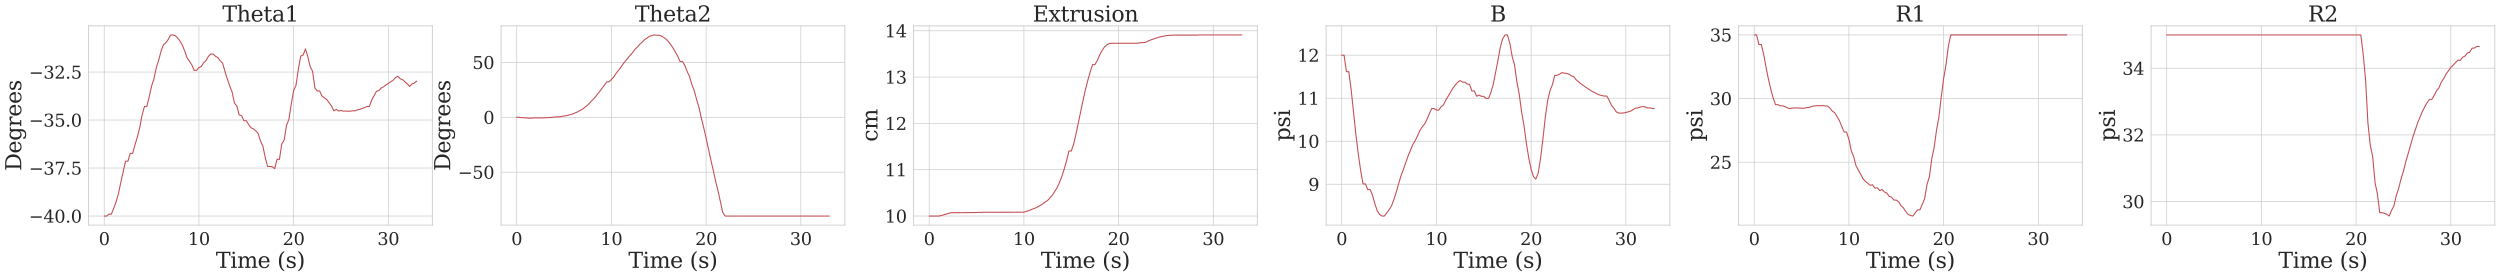 <?xml version="1.0" encoding="utf-8" standalone="no"?>
<!DOCTYPE svg PUBLIC "-//W3C//DTD SVG 1.1//EN"
  "http://www.w3.org/Graphics/SVG/1.1/DTD/svg11.dtd">
<svg xmlns:xlink="http://www.w3.org/1999/xlink" width="3478.483pt" height="386.157pt" viewBox="0 0 3478.483 386.157" xmlns="http://www.w3.org/2000/svg" version="1.1">
 <defs>
  <style type="text/css">*{stroke-linejoin: round; stroke-linecap: butt}</style>
 </defs>
 <g id="figure_1">
  <g id="patch_1">
   <path d="M 0 386.157 
L 3478.483 386.157 
L 3478.483 0 
L 0 0 
z
" style="fill: #ffffff"/>
  </g>
  <g id="axes_1">
   <g id="patch_2">
    <path d="M 123.283 313.195 
L 601.569 313.195 
L 601.569 35.995 
L 123.283 35.995 
z
" style="fill: #ffffff"/>
   </g>
   <g id="matplotlib.axis_1">
    <g id="xtick_1">
     <g id="line2d_1">
      <path d="M 145.023 313.195 
L 145.023 35.995 
" clip-path="url(#p414affce2e)" style="fill: none; stroke: #cccccc; stroke-linecap: round"/>
     </g>
     <g id="text_1">
      <!-- 0 -->
      <g style="fill: #262626" transform="translate(137.388 340.932) scale(0.24 -0.24)">
       <defs>
        <path id="DejaVuSerif-30" d="M 2034 219 
Q 2513 219 2750 744 
Q 2988 1269 2988 2328 
Q 2988 3391 2750 3916 
Q 2513 4441 2034 4441 
Q 1556 4441 1318 3916 
Q 1081 3391 1081 2328 
Q 1081 1269 1318 744 
Q 1556 219 2034 219 
z
M 2034 -91 
Q 1275 -91 848 546 
Q 422 1184 422 2328 
Q 422 3475 848 4112 
Q 1275 4750 2034 4750 
Q 2797 4750 3222 4112 
Q 3647 3475 3647 2328 
Q 3647 1184 3222 546 
Q 2797 -91 2034 -91 
z
" transform="scale(0.016)"/>
       </defs>
       <use xlink:href="#DejaVuSerif-30"/>
      </g>
     </g>
    </g>
    <g id="xtick_2">
     <g id="line2d_2">
      <path d="M 276.783 313.195 
L 276.783 35.995 
" clip-path="url(#p414affce2e)" style="fill: none; stroke: #cccccc; stroke-linecap: round"/>
     </g>
     <g id="text_2">
      <!-- 10 -->
      <g style="fill: #262626" transform="translate(261.513 340.932) scale(0.24 -0.24)">
       <defs>
        <path id="DejaVuSerif-31" d="M 909 0 
L 909 331 
L 1722 331 
L 1722 4213 
L 781 3603 
L 781 4013 
L 1919 4750 
L 2350 4750 
L 2350 331 
L 3163 331 
L 3163 0 
L 909 0 
z
" transform="scale(0.016)"/>
       </defs>
       <use xlink:href="#DejaVuSerif-31"/>
       <use xlink:href="#DejaVuSerif-30" x="63.623"/>
      </g>
     </g>
    </g>
    <g id="xtick_3">
     <g id="line2d_3">
      <path d="M 408.542 313.195 
L 408.542 35.995 
" clip-path="url(#p414affce2e)" style="fill: none; stroke: #cccccc; stroke-linecap: round"/>
     </g>
     <g id="text_3">
      <!-- 20 -->
      <g style="fill: #262626" transform="translate(393.272 340.932) scale(0.24 -0.24)">
       <defs>
        <path id="DejaVuSerif-32" d="M 819 3553 
L 469 3553 
L 469 4384 
Q 803 4563 1142 4656 
Q 1481 4750 1806 4750 
Q 2534 4750 2956 4397 
Q 3378 4044 3378 3438 
Q 3378 2753 2422 1800 
Q 2347 1728 2309 1691 
L 1131 513 
L 3078 513 
L 3078 1088 
L 3444 1088 
L 3444 0 
L 434 0 
L 434 341 
L 1850 1753 
Q 2319 2222 2519 2614 
Q 2719 3006 2719 3438 
Q 2719 3909 2473 4175 
Q 2228 4441 1797 4441 
Q 1350 4441 1106 4219 
Q 863 3997 819 3553 
z
" transform="scale(0.016)"/>
       </defs>
       <use xlink:href="#DejaVuSerif-32"/>
       <use xlink:href="#DejaVuSerif-30" x="63.623"/>
      </g>
     </g>
    </g>
    <g id="xtick_4">
     <g id="line2d_4">
      <path d="M 540.301 313.195 
L 540.301 35.995 
" clip-path="url(#p414affce2e)" style="fill: none; stroke: #cccccc; stroke-linecap: round"/>
     </g>
     <g id="text_4">
      <!-- 30 -->
      <g style="fill: #262626" transform="translate(525.031 340.932) scale(0.24 -0.24)">
       <defs>
        <path id="DejaVuSerif-33" d="M 622 4469 
Q 988 4606 1323 4678 
Q 1659 4750 1953 4750 
Q 2638 4750 3022 4454 
Q 3406 4159 3406 3634 
Q 3406 3213 3140 2930 
Q 2875 2647 2388 2547 
Q 2963 2466 3280 2130 
Q 3597 1794 3597 1259 
Q 3597 606 3158 257 
Q 2719 -91 1894 -91 
Q 1528 -91 1179 -12 
Q 831 66 488 225 
L 488 1131 
L 838 1131 
Q 869 681 1141 450 
Q 1413 219 1906 219 
Q 2384 219 2661 495 
Q 2938 772 2938 1253 
Q 2938 1803 2653 2086 
Q 2369 2369 1819 2369 
L 1522 2369 
L 1522 2688 
L 1678 2688 
Q 2225 2688 2498 2914 
Q 2772 3141 2772 3597 
Q 2772 4006 2547 4223 
Q 2322 4441 1900 4441 
Q 1478 4441 1245 4241 
Q 1013 4041 972 3647 
L 622 3647 
L 622 4469 
z
" transform="scale(0.016)"/>
       </defs>
       <use xlink:href="#DejaVuSerif-33"/>
       <use xlink:href="#DejaVuSerif-30" x="63.623"/>
      </g>
     </g>
    </g>
    <g id="text_5">
     <!-- Time (s) -->
     <g style="fill: #262626" transform="translate(300.352 372.718) scale(0.3 -0.3)">
      <defs>
       <path id="DejaVuSerif-54" d="M 1222 0 
L 1222 331 
L 1819 331 
L 1819 4294 
L 447 4294 
L 447 3566 
L 63 3566 
L 63 4666 
L 4206 4666 
L 4206 3566 
L 3822 3566 
L 3822 4294 
L 2450 4294 
L 2450 331 
L 3047 331 
L 3047 0 
L 1222 0 
z
" transform="scale(0.016)"/>
       <path id="DejaVuSerif-69" d="M 622 4353 
Q 622 4497 726 4603 
Q 831 4709 978 4709 
Q 1122 4709 1226 4603 
Q 1331 4497 1331 4353 
Q 1331 4206 1228 4103 
Q 1125 4000 978 4000 
Q 831 4000 726 4103 
Q 622 4206 622 4353 
z
M 1356 331 
L 1900 331 
L 1900 0 
L 231 0 
L 231 331 
L 781 331 
L 781 2988 
L 231 2988 
L 231 3322 
L 1356 3322 
L 1356 331 
z
" transform="scale(0.016)"/>
       <path id="DejaVuSerif-6d" d="M 3316 2675 
Q 3481 3041 3739 3227 
Q 3997 3413 4341 3413 
Q 4863 3413 5119 3089 
Q 5375 2766 5375 2113 
L 5375 331 
L 5894 331 
L 5894 0 
L 4300 0 
L 4300 331 
L 4800 331 
L 4800 2047 
Q 4800 2556 4650 2772 
Q 4500 2988 4153 2988 
Q 3769 2988 3567 2697 
Q 3366 2406 3366 1850 
L 3366 331 
L 3866 331 
L 3866 0 
L 2291 0 
L 2291 331 
L 2791 331 
L 2791 2069 
Q 2791 2566 2641 2777 
Q 2491 2988 2144 2988 
Q 1759 2988 1557 2697 
Q 1356 2406 1356 1850 
L 1356 331 
L 1856 331 
L 1856 0 
L 263 0 
L 263 331 
L 781 331 
L 781 2994 
L 231 2994 
L 231 3322 
L 1356 3322 
L 1356 2731 
Q 1516 3063 1762 3238 
Q 2009 3413 2322 3413 
Q 2709 3413 2968 3220 
Q 3228 3028 3316 2675 
z
" transform="scale(0.016)"/>
       <path id="DejaVuSerif-65" d="M 3469 1600 
L 991 1600 
L 991 1575 
Q 991 903 1244 561 
Q 1497 219 1991 219 
Q 2369 219 2611 417 
Q 2853 616 2950 1006 
L 3413 1006 
Q 3275 459 2904 184 
Q 2534 -91 1931 -91 
Q 1203 -91 761 389 
Q 319 869 319 1663 
Q 319 2450 753 2931 
Q 1188 3413 1894 3413 
Q 2647 3413 3050 2948 
Q 3453 2484 3469 1600 
z
M 2791 1931 
Q 2772 2513 2545 2808 
Q 2319 3103 1894 3103 
Q 1497 3103 1269 2806 
Q 1041 2509 991 1931 
L 2791 1931 
z
" transform="scale(0.016)"/>
       <path id="DejaVuSerif-20" transform="scale(0.016)"/>
       <path id="DejaVuSerif-28" d="M 2041 -997 
Q 1281 -656 893 83 
Q 506 822 506 1931 
Q 506 3044 893 3783 
Q 1281 4522 2041 4863 
L 2041 4556 
Q 1559 4225 1350 3623 
Q 1141 3022 1141 1931 
Q 1141 844 1350 242 
Q 1559 -359 2041 -691 
L 2041 -997 
z
" transform="scale(0.016)"/>
       <path id="DejaVuSerif-73" d="M 359 184 
L 359 959 
L 691 959 
Q 703 588 923 403 
Q 1144 219 1575 219 
Q 1963 219 2166 364 
Q 2369 509 2369 788 
Q 2369 1006 2220 1140 
Q 2072 1275 1594 1428 
L 1178 1569 
Q 750 1706 558 1912 
Q 366 2119 366 2438 
Q 366 2894 700 3153 
Q 1034 3413 1625 3413 
Q 1888 3413 2178 3344 
Q 2469 3275 2778 3144 
L 2778 2419 
L 2447 2419 
Q 2434 2741 2221 2922 
Q 2009 3103 1644 3103 
Q 1281 3103 1095 2975 
Q 909 2847 909 2591 
Q 909 2381 1050 2254 
Q 1191 2128 1613 1997 
L 2069 1856 
Q 2541 1709 2748 1489 
Q 2956 1269 2956 922 
Q 2956 450 2595 179 
Q 2234 -91 1600 -91 
Q 1278 -91 972 -22 
Q 666 47 359 184 
z
" transform="scale(0.016)"/>
       <path id="DejaVuSerif-29" d="M 453 -997 
L 453 -691 
Q 934 -359 1145 242 
Q 1356 844 1356 1931 
Q 1356 3022 1145 3623 
Q 934 4225 453 4556 
L 453 4863 
Q 1216 4522 1603 3783 
Q 1991 3044 1991 1931 
Q 1991 822 1603 83 
Q 1216 -656 453 -997 
z
" transform="scale(0.016)"/>
      </defs>
      <use xlink:href="#DejaVuSerif-54"/>
      <use xlink:href="#DejaVuSerif-69" x="66.699"/>
      <use xlink:href="#DejaVuSerif-6d" x="98.682"/>
      <use xlink:href="#DejaVuSerif-65" x="193.506"/>
      <use xlink:href="#DejaVuSerif-20" x="252.686"/>
      <use xlink:href="#DejaVuSerif-28" x="284.473"/>
      <use xlink:href="#DejaVuSerif-73" x="323.486"/>
      <use xlink:href="#DejaVuSerif-29" x="374.805"/>
     </g>
    </g>
   </g>
   <g id="matplotlib.axis_2">
    <g id="ytick_1">
     <g id="line2d_5">
      <path d="M 123.283 300.595 
L 601.569 300.595 
" clip-path="url(#p414affce2e)" style="fill: none; stroke: #cccccc; stroke-linecap: round"/>
     </g>
     <g id="text_6">
      <!-- −40.0 -->
      <g style="fill: #262626" transform="translate(40.234 309.713) scale(0.24 -0.24)">
       <defs>
        <path id="DejaVuSerif-2212" d="M 678 2259 
L 4684 2259 
L 4684 1753 
L 678 1753 
L 678 2259 
z
" transform="scale(0.016)"/>
        <path id="DejaVuSerif-34" d="M 2234 1581 
L 2234 4063 
L 641 1581 
L 2234 1581 
z
M 3609 0 
L 1484 0 
L 1484 331 
L 2234 331 
L 2234 1247 
L 197 1247 
L 197 1588 
L 2241 4750 
L 2859 4750 
L 2859 1581 
L 3750 1581 
L 3750 1247 
L 2859 1247 
L 2859 331 
L 3609 331 
L 3609 0 
z
" transform="scale(0.016)"/>
        <path id="DejaVuSerif-2e" d="M 603 325 
Q 603 500 722 622 
Q 841 744 1019 744 
Q 1191 744 1312 622 
Q 1434 500 1434 325 
Q 1434 153 1312 31 
Q 1191 -91 1019 -91 
Q 841 -91 722 29 
Q 603 150 603 325 
z
" transform="scale(0.016)"/>
       </defs>
       <use xlink:href="#DejaVuSerif-2212"/>
       <use xlink:href="#DejaVuSerif-34" x="83.789"/>
       <use xlink:href="#DejaVuSerif-30" x="147.412"/>
       <use xlink:href="#DejaVuSerif-2e" x="211.035"/>
       <use xlink:href="#DejaVuSerif-30" x="242.822"/>
      </g>
     </g>
    </g>
    <g id="ytick_2">
     <g id="line2d_6">
      <path d="M 123.283 233.821 
L 601.569 233.821 
" clip-path="url(#p414affce2e)" style="fill: none; stroke: #cccccc; stroke-linecap: round"/>
     </g>
     <g id="text_7">
      <!-- −37.5 -->
      <g style="fill: #262626" transform="translate(40.234 242.939) scale(0.24 -0.24)">
       <defs>
        <path id="DejaVuSerif-37" d="M 3609 4347 
L 1784 0 
L 1319 0 
L 3059 4153 
L 903 4153 
L 903 3578 
L 538 3578 
L 538 4666 
L 3609 4666 
L 3609 4347 
z
" transform="scale(0.016)"/>
        <path id="DejaVuSerif-35" d="M 3219 4666 
L 3219 4153 
L 1081 4153 
L 1081 2816 
Q 1244 2928 1461 2984 
Q 1678 3041 1947 3041 
Q 2703 3041 3140 2622 
Q 3578 2203 3578 1478 
Q 3578 738 3136 323 
Q 2694 -91 1894 -91 
Q 1572 -91 1234 -12 
Q 897 66 544 225 
L 544 1131 
L 897 1131 
Q 925 688 1179 453 
Q 1434 219 1894 219 
Q 2388 219 2653 544 
Q 2919 869 2919 1478 
Q 2919 2084 2655 2407 
Q 2391 2731 1894 2731 
Q 1613 2731 1398 2631 
Q 1184 2531 1019 2322 
L 750 2322 
L 750 4666 
L 3219 4666 
z
" transform="scale(0.016)"/>
       </defs>
       <use xlink:href="#DejaVuSerif-2212"/>
       <use xlink:href="#DejaVuSerif-33" x="83.789"/>
       <use xlink:href="#DejaVuSerif-37" x="147.412"/>
       <use xlink:href="#DejaVuSerif-2e" x="211.035"/>
       <use xlink:href="#DejaVuSerif-35" x="242.822"/>
      </g>
     </g>
    </g>
    <g id="ytick_3">
     <g id="line2d_7">
      <path d="M 123.283 167.047 
L 601.569 167.047 
" clip-path="url(#p414affce2e)" style="fill: none; stroke: #cccccc; stroke-linecap: round"/>
     </g>
     <g id="text_8">
      <!-- −35.0 -->
      <g style="fill: #262626" transform="translate(40.234 176.165) scale(0.24 -0.24)">
       <use xlink:href="#DejaVuSerif-2212"/>
       <use xlink:href="#DejaVuSerif-33" x="83.789"/>
       <use xlink:href="#DejaVuSerif-35" x="147.412"/>
       <use xlink:href="#DejaVuSerif-2e" x="211.035"/>
       <use xlink:href="#DejaVuSerif-30" x="242.822"/>
      </g>
     </g>
    </g>
    <g id="ytick_4">
     <g id="line2d_8">
      <path d="M 123.283 100.273 
L 601.569 100.273 
" clip-path="url(#p414affce2e)" style="fill: none; stroke: #cccccc; stroke-linecap: round"/>
     </g>
     <g id="text_9">
      <!-- −32.5 -->
      <g style="fill: #262626" transform="translate(40.234 109.391) scale(0.24 -0.24)">
       <use xlink:href="#DejaVuSerif-2212"/>
       <use xlink:href="#DejaVuSerif-33" x="83.789"/>
       <use xlink:href="#DejaVuSerif-32" x="147.412"/>
       <use xlink:href="#DejaVuSerif-2e" x="211.035"/>
       <use xlink:href="#DejaVuSerif-35" x="242.822"/>
      </g>
     </g>
    </g>
    <g id="text_10">
     <!-- Degrees -->
     <g style="fill: #262626" transform="translate(29.569 237.724) rotate(-90) scale(0.3 -0.3)">
      <defs>
       <path id="DejaVuSerif-44" d="M 1581 331 
L 2163 331 
Q 3072 331 3558 850 
Q 4044 1369 4044 2338 
Q 4044 3306 3559 3818 
Q 3075 4331 2163 4331 
L 1581 4331 
L 1581 331 
z
M 353 0 
L 353 331 
L 947 331 
L 947 4331 
L 353 4331 
L 353 4666 
L 2209 4666 
Q 3416 4666 4089 4050 
Q 4763 3434 4763 2338 
Q 4763 1238 4088 619 
Q 3413 0 2209 0 
L 353 0 
z
" transform="scale(0.016)"/>
       <path id="DejaVuSerif-67" d="M 3359 2988 
L 3359 72 
Q 3359 -644 2965 -1033 
Q 2572 -1422 1844 -1422 
Q 1516 -1422 1216 -1362 
Q 916 -1303 641 -1184 
L 641 -488 
L 941 -488 
Q 997 -813 1206 -963 
Q 1416 -1113 1806 -1113 
Q 2313 -1113 2548 -827 
Q 2784 -541 2784 72 
L 2784 519 
Q 2616 206 2355 57 
Q 2094 -91 1709 -91 
Q 1097 -91 708 395 
Q 319 881 319 1663 
Q 319 2444 706 2928 
Q 1094 3413 1709 3413 
Q 2094 3413 2355 3264 
Q 2616 3116 2784 2803 
L 2784 3322 
L 3909 3322 
L 3909 2988 
L 3359 2988 
z
M 2784 1825 
Q 2784 2422 2554 2737 
Q 2325 3053 1888 3053 
Q 1444 3053 1217 2703 
Q 991 2353 991 1663 
Q 991 975 1217 622 
Q 1444 269 1888 269 
Q 2325 269 2554 583 
Q 2784 897 2784 1497 
L 2784 1825 
z
" transform="scale(0.016)"/>
       <path id="DejaVuSerif-72" d="M 3059 3328 
L 3059 2497 
L 2728 2497 
Q 2713 2744 2591 2866 
Q 2469 2988 2234 2988 
Q 1809 2988 1582 2694 
Q 1356 2400 1356 1850 
L 1356 331 
L 2022 331 
L 2022 0 
L 263 0 
L 263 331 
L 781 331 
L 781 2994 
L 231 2994 
L 231 3322 
L 1356 3322 
L 1356 2731 
Q 1525 3078 1790 3245 
Q 2056 3413 2438 3413 
Q 2578 3413 2733 3391 
Q 2888 3369 3059 3328 
z
" transform="scale(0.016)"/>
      </defs>
      <use xlink:href="#DejaVuSerif-44"/>
      <use xlink:href="#DejaVuSerif-65" x="80.176"/>
      <use xlink:href="#DejaVuSerif-67" x="139.355"/>
      <use xlink:href="#DejaVuSerif-72" x="203.369"/>
      <use xlink:href="#DejaVuSerif-65" x="251.172"/>
      <use xlink:href="#DejaVuSerif-65" x="310.352"/>
      <use xlink:href="#DejaVuSerif-73" x="369.531"/>
     </g>
    </g>
   </g>
   <g id="line2d_9">
    <path d="M 145.023 300.595 
L 148.317 300.595 
L 151.611 297.991 
L 154.905 297.991 
L 158.199 289.8 
L 161.493 280.866 
L 164.787 269.604 
L 168.081 253.75 
L 174.669 224.297 
L 177.963 224.297 
L 181.257 213.471 
L 184.551 213.471 
L 187.845 201.413 
L 191.139 190.537 
L 194.433 177.435 
L 197.727 159.893 
L 201.021 148.128 
L 204.315 148.128 
L 207.609 134.548 
L 210.903 119.781 
L 214.197 109.675 
L 217.491 93.989 
L 220.785 83.696 
L 224.079 71.149 
L 227.373 62.42 
L 230.667 59.637 
L 233.961 55.09 
L 237.255 48.83 
L 240.549 48.595 
L 243.843 49.589 
L 247.137 52.979 
L 250.431 57.111 
L 253.725 62.847 
L 257.019 71.097 
L 260.313 80.472 
L 266.901 90.24 
L 270.195 97.889 
L 273.489 97.889 
L 276.783 93.953 
L 280.077 92.552 
L 283.37 87.276 
L 286.664 84.344 
L 289.958 78.518 
L 293.252 74.928 
L 296.546 75.351 
L 299.84 78.315 
L 303.134 80.037 
L 306.428 84.643 
L 309.722 87.89 
L 313.016 99.485 
L 316.31 109.921 
L 319.604 119.465 
L 322.898 127.8 
L 326.192 143.454 
L 329.486 147.295 
L 332.78 159.891 
L 336.074 160.826 
L 339.368 168.001 
L 342.662 168.001 
L 345.956 173.27 
L 349.25 177.818 
L 352.544 179.267 
L 355.838 182.02 
L 359.132 185.432 
L 362.426 196.24 
L 365.72 203.103 
L 369.014 218.969 
L 372.308 231.594 
L 375.602 231.594 
L 378.896 232.001 
L 382.19 234.721 
L 385.484 221.576 
L 388.778 221.74 
L 392.072 200.211 
L 395.366 194.851 
L 398.66 174.53 
L 401.954 166.075 
L 405.248 144.947 
L 408.542 126.107 
L 411.836 118.858 
L 415.13 96.265 
L 418.424 78.009 
L 421.718 76.759 
L 425.012 68.066 
L 428.306 78.982 
L 431.6 92.817 
L 434.894 99.02 
L 438.187 122.522 
L 441.481 126.634 
L 444.775 126.634 
L 448.069 133.735 
L 454.657 138.523 
L 461.245 147.494 
L 464.539 154.219 
L 467.833 152.196 
L 471.127 154.419 
L 474.421 153.72 
L 477.715 154.695 
L 481.009 154.46 
L 484.303 154.756 
L 487.597 154.743 
L 490.891 154.078 
L 494.185 154.182 
L 497.479 152.755 
L 500.773 152.13 
L 504.067 150.838 
L 507.361 149.704 
L 510.655 148.18 
L 513.949 148.18 
L 517.243 139.084 
L 523.831 126.961 
L 527.125 126.055 
L 530.419 122.459 
L 533.713 120.785 
L 537.007 118.126 
L 540.301 116.245 
L 543.595 113.766 
L 546.889 111.745 
L 550.183 108.072 
L 553.477 106.028 
L 556.771 109.613 
L 560.065 110.778 
L 563.359 113.864 
L 566.653 116.621 
L 569.947 120.318 
L 573.241 116.794 
L 576.535 115.522 
L 579.829 112.922 
L 579.829 112.922 
" clip-path="url(#p414affce2e)" style="fill: none; stroke: #c44e52; stroke-width: 1.5; stroke-linecap: round"/>
   </g>
   <g id="patch_3">
    <path d="M 123.283 313.195 
L 123.283 35.995 
" style="fill: none; stroke: #cccccc; stroke-width: 1.25; stroke-linejoin: miter; stroke-linecap: square"/>
   </g>
   <g id="patch_4">
    <path d="M 601.569 313.195 
L 601.569 35.995 
" style="fill: none; stroke: #cccccc; stroke-width: 1.25; stroke-linejoin: miter; stroke-linecap: square"/>
   </g>
   <g id="patch_5">
    <path d="M 123.283 313.195 
L 601.569 313.195 
" style="fill: none; stroke: #cccccc; stroke-width: 1.25; stroke-linejoin: miter; stroke-linecap: square"/>
   </g>
   <g id="patch_6">
    <path d="M 123.283 35.995 
L 601.569 35.995 
" style="fill: none; stroke: #cccccc; stroke-width: 1.25; stroke-linejoin: miter; stroke-linecap: square"/>
   </g>
   <g id="text_11">
    <!-- Theta1 -->
    <g style="fill: #262626" transform="translate(309.366 29.995) scale(0.3 -0.3)">
     <defs>
      <path id="DejaVuSerif-68" d="M 263 0 
L 263 331 
L 781 331 
L 781 4531 
L 231 4531 
L 231 4863 
L 1356 4863 
L 1356 2731 
Q 1516 3069 1770 3241 
Q 2025 3413 2363 3413 
Q 2913 3413 3172 3097 
Q 3431 2781 3431 2113 
L 3431 331 
L 3944 331 
L 3944 0 
L 2356 0 
L 2356 331 
L 2853 331 
L 2853 1931 
Q 2853 2541 2704 2764 
Q 2556 2988 2175 2988 
Q 1775 2988 1565 2697 
Q 1356 2406 1356 1850 
L 1356 331 
L 1856 331 
L 1856 0 
L 263 0 
z
" transform="scale(0.016)"/>
      <path id="DejaVuSerif-74" d="M 691 2988 
L 184 2988 
L 184 3322 
L 691 3322 
L 691 4353 
L 1269 4353 
L 1269 3322 
L 2350 3322 
L 2350 2988 
L 1269 2988 
L 1269 878 
Q 1269 456 1350 337 
Q 1431 219 1650 219 
Q 1875 219 1978 351 
Q 2081 484 2088 781 
L 2522 781 
Q 2497 328 2275 118 
Q 2053 -91 1600 -91 
Q 1103 -91 897 129 
Q 691 350 691 878 
L 691 2988 
z
" transform="scale(0.016)"/>
      <path id="DejaVuSerif-61" d="M 2547 1044 
L 2547 1747 
L 1806 1747 
Q 1378 1747 1168 1562 
Q 959 1378 959 997 
Q 959 650 1171 447 
Q 1384 244 1747 244 
Q 2106 244 2326 466 
Q 2547 688 2547 1044 
z
M 3122 2075 
L 3122 331 
L 3634 331 
L 3634 0 
L 2547 0 
L 2547 359 
Q 2356 128 2106 18 
Q 1856 -91 1522 -91 
Q 969 -91 644 203 
Q 319 497 319 997 
Q 319 1513 691 1797 
Q 1063 2081 1741 2081 
L 2547 2081 
L 2547 2309 
Q 2547 2688 2317 2895 
Q 2088 3103 1672 3103 
Q 1328 3103 1125 2947 
Q 922 2791 872 2484 
L 575 2484 
L 575 3156 
Q 875 3284 1158 3348 
Q 1441 3413 1709 3413 
Q 2400 3413 2761 3070 
Q 3122 2728 3122 2075 
z
" transform="scale(0.016)"/>
     </defs>
     <use xlink:href="#DejaVuSerif-54"/>
     <use xlink:href="#DejaVuSerif-68" x="66.699"/>
     <use xlink:href="#DejaVuSerif-65" x="131.104"/>
     <use xlink:href="#DejaVuSerif-74" x="190.283"/>
     <use xlink:href="#DejaVuSerif-61" x="230.469"/>
     <use xlink:href="#DejaVuSerif-31" x="290.088"/>
    </g>
   </g>
  </g>
  <g id="axes_2">
   <g id="patch_7">
    <path d="M 697.226 313.195 
L 1175.512 313.195 
L 1175.512 35.995 
L 697.226 35.995 
z
" style="fill: #ffffff"/>
   </g>
   <g id="matplotlib.axis_3">
    <g id="xtick_5">
     <g id="line2d_10">
      <path d="M 718.966 313.195 
L 718.966 35.995 
" clip-path="url(#p187182f544)" style="fill: none; stroke: #cccccc; stroke-linecap: round"/>
     </g>
     <g id="text_12">
      <!-- 0 -->
      <g style="fill: #262626" transform="translate(711.331 340.932) scale(0.24 -0.24)">
       <use xlink:href="#DejaVuSerif-30"/>
      </g>
     </g>
    </g>
    <g id="xtick_6">
     <g id="line2d_11">
      <path d="M 850.725 313.195 
L 850.725 35.995 
" clip-path="url(#p187182f544)" style="fill: none; stroke: #cccccc; stroke-linecap: round"/>
     </g>
     <g id="text_13">
      <!-- 10 -->
      <g style="fill: #262626" transform="translate(835.455 340.932) scale(0.24 -0.24)">
       <use xlink:href="#DejaVuSerif-31"/>
       <use xlink:href="#DejaVuSerif-30" x="63.623"/>
      </g>
     </g>
    </g>
    <g id="xtick_7">
     <g id="line2d_12">
      <path d="M 982.485 313.195 
L 982.485 35.995 
" clip-path="url(#p187182f544)" style="fill: none; stroke: #cccccc; stroke-linecap: round"/>
     </g>
     <g id="text_14">
      <!-- 20 -->
      <g style="fill: #262626" transform="translate(967.215 340.932) scale(0.24 -0.24)">
       <use xlink:href="#DejaVuSerif-32"/>
       <use xlink:href="#DejaVuSerif-30" x="63.623"/>
      </g>
     </g>
    </g>
    <g id="xtick_8">
     <g id="line2d_13">
      <path d="M 1114.244 313.195 
L 1114.244 35.995 
" clip-path="url(#p187182f544)" style="fill: none; stroke: #cccccc; stroke-linecap: round"/>
     </g>
     <g id="text_15">
      <!-- 30 -->
      <g style="fill: #262626" transform="translate(1098.974 340.932) scale(0.24 -0.24)">
       <use xlink:href="#DejaVuSerif-33"/>
       <use xlink:href="#DejaVuSerif-30" x="63.623"/>
      </g>
     </g>
    </g>
    <g id="text_16">
     <!-- Time (s) -->
     <g style="fill: #262626" transform="translate(874.295 372.718) scale(0.3 -0.3)">
      <use xlink:href="#DejaVuSerif-54"/>
      <use xlink:href="#DejaVuSerif-69" x="66.699"/>
      <use xlink:href="#DejaVuSerif-6d" x="98.682"/>
      <use xlink:href="#DejaVuSerif-65" x="193.506"/>
      <use xlink:href="#DejaVuSerif-20" x="252.686"/>
      <use xlink:href="#DejaVuSerif-28" x="284.473"/>
      <use xlink:href="#DejaVuSerif-73" x="323.486"/>
      <use xlink:href="#DejaVuSerif-29" x="374.805"/>
     </g>
    </g>
   </g>
   <g id="matplotlib.axis_4">
    <g id="ytick_5">
     <g id="line2d_14">
      <path d="M 697.226 239.526 
L 1175.512 239.526 
" clip-path="url(#p187182f544)" style="fill: none; stroke: #cccccc; stroke-linecap: round"/>
     </g>
     <g id="text_17">
      <!-- −50 -->
      <g style="fill: #262626" transform="translate(637.075 248.644) scale(0.24 -0.24)">
       <use xlink:href="#DejaVuSerif-2212"/>
       <use xlink:href="#DejaVuSerif-35" x="83.789"/>
       <use xlink:href="#DejaVuSerif-30" x="147.412"/>
      </g>
     </g>
    </g>
    <g id="ytick_6">
     <g id="line2d_15">
      <path d="M 697.226 163.189 
L 1175.512 163.189 
" clip-path="url(#p187182f544)" style="fill: none; stroke: #cccccc; stroke-linecap: round"/>
     </g>
     <g id="text_18">
      <!-- 0 -->
      <g style="fill: #262626" transform="translate(672.456 172.307) scale(0.24 -0.24)">
       <use xlink:href="#DejaVuSerif-30"/>
      </g>
     </g>
    </g>
    <g id="ytick_7">
     <g id="line2d_16">
      <path d="M 697.226 86.852 
L 1175.512 86.852 
" clip-path="url(#p187182f544)" style="fill: none; stroke: #cccccc; stroke-linecap: round"/>
     </g>
     <g id="text_19">
      <!-- 50 -->
      <g style="fill: #262626" transform="translate(657.186 95.971) scale(0.24 -0.24)">
       <use xlink:href="#DejaVuSerif-35"/>
       <use xlink:href="#DejaVuSerif-30" x="63.623"/>
      </g>
     </g>
    </g>
    <g id="text_20">
     <!-- Degrees -->
     <g style="fill: #262626" transform="translate(626.409 237.724) rotate(-90) scale(0.3 -0.3)">
      <use xlink:href="#DejaVuSerif-44"/>
      <use xlink:href="#DejaVuSerif-65" x="80.176"/>
      <use xlink:href="#DejaVuSerif-67" x="139.355"/>
      <use xlink:href="#DejaVuSerif-72" x="203.369"/>
      <use xlink:href="#DejaVuSerif-65" x="251.172"/>
      <use xlink:href="#DejaVuSerif-65" x="310.352"/>
      <use xlink:href="#DejaVuSerif-73" x="369.531"/>
     </g>
    </g>
   </g>
   <g id="line2d_17">
    <path d="M 718.966 163.189 
L 722.26 163.189 
L 725.554 163.792 
L 728.848 163.792 
L 735.436 164.4 
L 738.73 164.421 
L 742.024 164.103 
L 745.318 163.923 
L 748.612 164.114 
L 751.906 164.114 
L 755.2 163.926 
L 758.494 163.926 
L 765.082 163.523 
L 768.376 163.324 
L 771.67 162.854 
L 774.964 162.548 
L 778.258 162.548 
L 781.552 161.932 
L 788.14 160.89 
L 794.728 159.232 
L 798.022 158.098 
L 804.61 155.174 
L 811.198 151.264 
L 814.492 148.784 
L 817.786 146.022 
L 827.668 135.705 
L 834.255 127.503 
L 837.549 122.978 
L 840.843 118.655 
L 844.137 113.889 
L 847.431 113.889 
L 854.019 107.075 
L 857.313 101.897 
L 860.607 97.934 
L 867.195 88.702 
L 877.077 76.587 
L 880.371 72.865 
L 883.665 68.516 
L 886.959 65.337 
L 890.253 61.423 
L 893.547 58.751 
L 896.841 55.235 
L 900.135 53.124 
L 903.429 50.618 
L 906.723 49.693 
L 910.017 48.595 
L 913.311 49.05 
L 916.605 49.05 
L 919.899 49.906 
L 923.193 51.892 
L 926.487 54.127 
L 929.781 57.579 
L 933.075 61.865 
L 936.369 66.674 
L 942.957 78.103 
L 946.251 85.622 
L 949.545 85.622 
L 952.839 90.954 
L 956.133 99.637 
L 959.427 106.314 
L 962.721 117.739 
L 966.015 126.263 
L 969.309 138.725 
L 972.603 149.793 
L 975.897 164.6 
L 979.191 177.876 
L 982.485 192.078 
L 989.072 222.613 
L 992.366 236.743 
L 995.66 252.01 
L 998.954 265.11 
L 1005.542 295.244 
L 1008.836 300.595 
L 1153.771 300.595 
L 1153.771 300.595 
" clip-path="url(#p187182f544)" style="fill: none; stroke: #c44e52; stroke-width: 1.5; stroke-linecap: round"/>
   </g>
   <g id="patch_8">
    <path d="M 697.226 313.195 
L 697.226 35.995 
" style="fill: none; stroke: #cccccc; stroke-width: 1.25; stroke-linejoin: miter; stroke-linecap: square"/>
   </g>
   <g id="patch_9">
    <path d="M 1175.512 313.195 
L 1175.512 35.995 
" style="fill: none; stroke: #cccccc; stroke-width: 1.25; stroke-linejoin: miter; stroke-linecap: square"/>
   </g>
   <g id="patch_10">
    <path d="M 697.226 313.195 
L 1175.512 313.195 
" style="fill: none; stroke: #cccccc; stroke-width: 1.25; stroke-linejoin: miter; stroke-linecap: square"/>
   </g>
   <g id="patch_11">
    <path d="M 697.226 35.995 
L 1175.512 35.995 
" style="fill: none; stroke: #cccccc; stroke-width: 1.25; stroke-linejoin: miter; stroke-linecap: square"/>
   </g>
   <g id="text_21">
    <!-- Theta2 -->
    <g style="fill: #262626" transform="translate(883.309 29.995) scale(0.3 -0.3)">
     <use xlink:href="#DejaVuSerif-54"/>
     <use xlink:href="#DejaVuSerif-68" x="66.699"/>
     <use xlink:href="#DejaVuSerif-65" x="131.104"/>
     <use xlink:href="#DejaVuSerif-74" x="190.283"/>
     <use xlink:href="#DejaVuSerif-61" x="230.469"/>
     <use xlink:href="#DejaVuSerif-32" x="290.088"/>
    </g>
   </g>
  </g>
  <g id="axes_3">
   <g id="patch_12">
    <path d="M 1271.169 313.195 
L 1749.455 313.195 
L 1749.455 35.995 
L 1271.169 35.995 
z
" style="fill: #ffffff"/>
   </g>
   <g id="matplotlib.axis_5">
    <g id="xtick_9">
     <g id="line2d_18">
      <path d="M 1292.909 313.195 
L 1292.909 35.995 
" clip-path="url(#pc0f46b22b6)" style="fill: none; stroke: #cccccc; stroke-linecap: round"/>
     </g>
     <g id="text_22">
      <!-- 0 -->
      <g style="fill: #262626" transform="translate(1285.274 340.932) scale(0.24 -0.24)">
       <use xlink:href="#DejaVuSerif-30"/>
      </g>
     </g>
    </g>
    <g id="xtick_10">
     <g id="line2d_19">
      <path d="M 1424.668 313.195 
L 1424.668 35.995 
" clip-path="url(#pc0f46b22b6)" style="fill: none; stroke: #cccccc; stroke-linecap: round"/>
     </g>
     <g id="text_23">
      <!-- 10 -->
      <g style="fill: #262626" transform="translate(1409.398 340.932) scale(0.24 -0.24)">
       <use xlink:href="#DejaVuSerif-31"/>
       <use xlink:href="#DejaVuSerif-30" x="63.623"/>
      </g>
     </g>
    </g>
    <g id="xtick_11">
     <g id="line2d_20">
      <path d="M 1556.427 313.195 
L 1556.427 35.995 
" clip-path="url(#pc0f46b22b6)" style="fill: none; stroke: #cccccc; stroke-linecap: round"/>
     </g>
     <g id="text_24">
      <!-- 20 -->
      <g style="fill: #262626" transform="translate(1541.157 340.932) scale(0.24 -0.24)">
       <use xlink:href="#DejaVuSerif-32"/>
       <use xlink:href="#DejaVuSerif-30" x="63.623"/>
      </g>
     </g>
    </g>
    <g id="xtick_12">
     <g id="line2d_21">
      <path d="M 1688.187 313.195 
L 1688.187 35.995 
" clip-path="url(#pc0f46b22b6)" style="fill: none; stroke: #cccccc; stroke-linecap: round"/>
     </g>
     <g id="text_25">
      <!-- 30 -->
      <g style="fill: #262626" transform="translate(1672.917 340.932) scale(0.24 -0.24)">
       <use xlink:href="#DejaVuSerif-33"/>
       <use xlink:href="#DejaVuSerif-30" x="63.623"/>
      </g>
     </g>
    </g>
    <g id="text_26">
     <!-- Time (s) -->
     <g style="fill: #262626" transform="translate(1448.237 372.718) scale(0.3 -0.3)">
      <use xlink:href="#DejaVuSerif-54"/>
      <use xlink:href="#DejaVuSerif-69" x="66.699"/>
      <use xlink:href="#DejaVuSerif-6d" x="98.682"/>
      <use xlink:href="#DejaVuSerif-65" x="193.506"/>
      <use xlink:href="#DejaVuSerif-20" x="252.686"/>
      <use xlink:href="#DejaVuSerif-28" x="284.473"/>
      <use xlink:href="#DejaVuSerif-73" x="323.486"/>
      <use xlink:href="#DejaVuSerif-29" x="374.805"/>
     </g>
    </g>
   </g>
   <g id="matplotlib.axis_6">
    <g id="ytick_8">
     <g id="line2d_22">
      <path d="M 1271.169 300.595 
L 1749.455 300.595 
" clip-path="url(#pc0f46b22b6)" style="fill: none; stroke: #cccccc; stroke-linecap: round"/>
     </g>
     <g id="text_27">
      <!-- 10 -->
      <g style="fill: #262626" transform="translate(1231.129 309.713) scale(0.24 -0.24)">
       <use xlink:href="#DejaVuSerif-31"/>
       <use xlink:href="#DejaVuSerif-30" x="63.623"/>
      </g>
     </g>
    </g>
    <g id="ytick_9">
     <g id="line2d_23">
      <path d="M 1271.169 236.142 
L 1749.455 236.142 
" clip-path="url(#pc0f46b22b6)" style="fill: none; stroke: #cccccc; stroke-linecap: round"/>
     </g>
     <g id="text_28">
      <!-- 11 -->
      <g style="fill: #262626" transform="translate(1231.129 245.26) scale(0.24 -0.24)">
       <use xlink:href="#DejaVuSerif-31"/>
       <use xlink:href="#DejaVuSerif-31" x="63.623"/>
      </g>
     </g>
    </g>
    <g id="ytick_10">
     <g id="line2d_24">
      <path d="M 1271.169 171.689 
L 1749.455 171.689 
" clip-path="url(#pc0f46b22b6)" style="fill: none; stroke: #cccccc; stroke-linecap: round"/>
     </g>
     <g id="text_29">
      <!-- 12 -->
      <g style="fill: #262626" transform="translate(1231.129 180.807) scale(0.24 -0.24)">
       <use xlink:href="#DejaVuSerif-31"/>
       <use xlink:href="#DejaVuSerif-32" x="63.623"/>
      </g>
     </g>
    </g>
    <g id="ytick_11">
     <g id="line2d_25">
      <path d="M 1271.169 107.236 
L 1749.455 107.236 
" clip-path="url(#pc0f46b22b6)" style="fill: none; stroke: #cccccc; stroke-linecap: round"/>
     </g>
     <g id="text_30">
      <!-- 13 -->
      <g style="fill: #262626" transform="translate(1231.129 116.354) scale(0.24 -0.24)">
       <use xlink:href="#DejaVuSerif-31"/>
       <use xlink:href="#DejaVuSerif-33" x="63.623"/>
      </g>
     </g>
    </g>
    <g id="ytick_12">
     <g id="line2d_26">
      <path d="M 1271.169 42.782 
L 1749.455 42.782 
" clip-path="url(#pc0f46b22b6)" style="fill: none; stroke: #cccccc; stroke-linecap: round"/>
     </g>
     <g id="text_31">
      <!-- 14 -->
      <g style="fill: #262626" transform="translate(1231.129 51.9) scale(0.24 -0.24)">
       <use xlink:href="#DejaVuSerif-31"/>
       <use xlink:href="#DejaVuSerif-34" x="63.623"/>
      </g>
     </g>
    </g>
    <g id="text_32">
     <!-- cm -->
     <g style="fill: #262626" transform="translate(1220.89 197.22) rotate(-90) scale(0.3 -0.3)">
      <defs>
       <path id="DejaVuSerif-63" d="M 3291 997 
Q 3169 466 2822 187 
Q 2475 -91 1925 -91 
Q 1200 -91 759 389 
Q 319 869 319 1663 
Q 319 2459 759 2936 
Q 1200 3413 1925 3413 
Q 2241 3413 2553 3339 
Q 2866 3266 3181 3116 
L 3181 2266 
L 2847 2266 
Q 2781 2703 2561 2903 
Q 2341 3103 1931 3103 
Q 1466 3103 1228 2742 
Q 991 2381 991 1663 
Q 991 944 1227 581 
Q 1463 219 1931 219 
Q 2303 219 2525 412 
Q 2747 606 2828 997 
L 3291 997 
z
" transform="scale(0.016)"/>
      </defs>
      <use xlink:href="#DejaVuSerif-63"/>
      <use xlink:href="#DejaVuSerif-6d" x="56.006"/>
     </g>
    </g>
   </g>
   <g id="line2d_27">
    <path d="M 1292.909 300.595 
L 1306.085 300.595 
L 1309.379 300.019 
L 1315.967 298.109 
L 1322.555 295.967 
L 1339.025 295.938 
L 1342.319 295.821 
L 1358.789 295.711 
L 1362.083 295.513 
L 1365.377 295.513 
L 1368.671 295.33 
L 1424.668 295.274 
L 1427.962 293.932 
L 1431.256 293.319 
L 1434.55 291.711 
L 1441.138 289.274 
L 1447.726 285.65 
L 1451.02 283.598 
L 1454.314 281.057 
L 1457.608 278.894 
L 1464.196 271.638 
L 1470.784 261.221 
L 1474.078 253.98 
L 1477.372 245.847 
L 1480.666 235.399 
L 1483.96 223.812 
L 1487.254 210.177 
L 1490.548 210.177 
L 1493.842 200.527 
L 1497.136 186.477 
L 1500.43 170.895 
L 1503.724 154.773 
L 1507.018 139.236 
L 1510.312 124.631 
L 1513.606 111.617 
L 1516.9 100.053 
L 1520.194 89.903 
L 1523.488 89.903 
L 1526.782 84.141 
L 1530.076 76.568 
L 1533.37 70.335 
L 1536.664 65.444 
L 1539.958 62.603 
L 1543.251 60.593 
L 1546.545 60.242 
L 1582.779 60.161 
L 1586.073 59.505 
L 1589.367 59.275 
L 1592.661 59.275 
L 1599.249 56.378 
L 1602.543 55.063 
L 1612.425 51.732 
L 1619.013 50.256 
L 1622.307 49.729 
L 1625.601 49.317 
L 1628.895 49.051 
L 1635.483 48.846 
L 1665.129 48.846 
L 1668.423 48.626 
L 1727.714 48.595 
L 1727.714 48.595 
" clip-path="url(#pc0f46b22b6)" style="fill: none; stroke: #c44e52; stroke-width: 1.5; stroke-linecap: round"/>
   </g>
   <g id="patch_13">
    <path d="M 1271.169 313.195 
L 1271.169 35.995 
" style="fill: none; stroke: #cccccc; stroke-width: 1.25; stroke-linejoin: miter; stroke-linecap: square"/>
   </g>
   <g id="patch_14">
    <path d="M 1749.455 313.195 
L 1749.455 35.995 
" style="fill: none; stroke: #cccccc; stroke-width: 1.25; stroke-linejoin: miter; stroke-linecap: square"/>
   </g>
   <g id="patch_15">
    <path d="M 1271.169 313.195 
L 1749.455 313.195 
" style="fill: none; stroke: #cccccc; stroke-width: 1.25; stroke-linejoin: miter; stroke-linecap: square"/>
   </g>
   <g id="patch_16">
    <path d="M 1271.169 35.995 
L 1749.455 35.995 
" style="fill: none; stroke: #cccccc; stroke-width: 1.25; stroke-linejoin: miter; stroke-linecap: square"/>
   </g>
   <g id="text_33">
    <!-- Extrusion -->
    <g style="fill: #262626" transform="translate(1436.859 29.995) scale(0.3 -0.3)">
     <defs>
      <path id="DejaVuSerif-45" d="M 353 0 
L 353 331 
L 947 331 
L 947 4331 
L 353 4331 
L 353 4666 
L 4109 4666 
L 4109 3628 
L 3725 3628 
L 3725 4281 
L 1581 4281 
L 1581 2719 
L 3109 2719 
L 3109 3303 
L 3494 3303 
L 3494 1753 
L 3109 1753 
L 3109 2338 
L 1581 2338 
L 1581 384 
L 3775 384 
L 3775 1038 
L 4159 1038 
L 4159 0 
L 353 0 
z
" transform="scale(0.016)"/>
      <path id="DejaVuSerif-78" d="M 1863 2028 
L 2559 2988 
L 2113 2988 
L 2113 3322 
L 3391 3322 
L 3391 2988 
L 2950 2988 
L 2059 1759 
L 3097 331 
L 3531 331 
L 3531 0 
L 1997 0 
L 1997 331 
L 2419 331 
L 1697 1325 
L 972 331 
L 1403 331 
L 1403 0 
L 141 0 
L 141 331 
L 581 331 
L 1497 1594 
L 488 2988 
L 78 2988 
L 78 3322 
L 1563 3322 
L 1563 2988 
L 1166 2988 
L 1863 2028 
z
" transform="scale(0.016)"/>
      <path id="DejaVuSerif-75" d="M 2266 3322 
L 3341 3322 
L 3341 331 
L 3884 331 
L 3884 0 
L 2766 0 
L 2766 588 
Q 2606 256 2353 82 
Q 2100 -91 1766 -91 
Q 1213 -91 952 223 
Q 691 538 691 1209 
L 691 2988 
L 172 2988 
L 172 3322 
L 1269 3322 
L 1269 1388 
Q 1269 781 1417 556 
Q 1566 331 1947 331 
Q 2347 331 2556 625 
Q 2766 919 2766 1478 
L 2766 2988 
L 2266 2988 
L 2266 3322 
z
" transform="scale(0.016)"/>
      <path id="DejaVuSerif-6f" d="M 1925 219 
Q 2388 219 2623 584 
Q 2859 950 2859 1663 
Q 2859 2375 2623 2739 
Q 2388 3103 1925 3103 
Q 1463 3103 1227 2739 
Q 991 2375 991 1663 
Q 991 950 1228 584 
Q 1466 219 1925 219 
z
M 1925 -91 
Q 1200 -91 759 389 
Q 319 869 319 1663 
Q 319 2456 758 2934 
Q 1197 3413 1925 3413 
Q 2653 3413 3092 2934 
Q 3531 2456 3531 1663 
Q 3531 869 3092 389 
Q 2653 -91 1925 -91 
z
" transform="scale(0.016)"/>
      <path id="DejaVuSerif-6e" d="M 263 0 
L 263 331 
L 781 331 
L 781 2988 
L 231 2988 
L 231 3322 
L 1356 3322 
L 1356 2731 
Q 1516 3069 1770 3241 
Q 2025 3413 2363 3413 
Q 2913 3413 3172 3097 
Q 3431 2781 3431 2113 
L 3431 331 
L 3944 331 
L 3944 0 
L 2356 0 
L 2356 331 
L 2853 331 
L 2853 1931 
Q 2853 2541 2703 2767 
Q 2553 2994 2175 2994 
Q 1775 2994 1565 2701 
Q 1356 2409 1356 1850 
L 1356 331 
L 1856 331 
L 1856 0 
L 263 0 
z
" transform="scale(0.016)"/>
     </defs>
     <use xlink:href="#DejaVuSerif-45"/>
     <use xlink:href="#DejaVuSerif-78" x="72.998"/>
     <use xlink:href="#DejaVuSerif-74" x="129.395"/>
     <use xlink:href="#DejaVuSerif-72" x="169.58"/>
     <use xlink:href="#DejaVuSerif-75" x="217.383"/>
     <use xlink:href="#DejaVuSerif-73" x="281.787"/>
     <use xlink:href="#DejaVuSerif-69" x="333.105"/>
     <use xlink:href="#DejaVuSerif-6f" x="365.088"/>
     <use xlink:href="#DejaVuSerif-6e" x="425.293"/>
    </g>
   </g>
  </g>
  <g id="axes_4">
   <g id="patch_17">
    <path d="M 1845.112 313.195 
L 2323.397 313.195 
L 2323.397 35.995 
L 1845.112 35.995 
z
" style="fill: #ffffff"/>
   </g>
   <g id="matplotlib.axis_7">
    <g id="xtick_13">
     <g id="line2d_28">
      <path d="M 1866.852 313.195 
L 1866.852 35.995 
" clip-path="url(#pf8fe27cfe9)" style="fill: none; stroke: #cccccc; stroke-linecap: round"/>
     </g>
     <g id="text_34">
      <!-- 0 -->
      <g style="fill: #262626" transform="translate(1859.217 340.932) scale(0.24 -0.24)">
       <use xlink:href="#DejaVuSerif-30"/>
      </g>
     </g>
    </g>
    <g id="xtick_14">
     <g id="line2d_29">
      <path d="M 1998.611 313.195 
L 1998.611 35.995 
" clip-path="url(#pf8fe27cfe9)" style="fill: none; stroke: #cccccc; stroke-linecap: round"/>
     </g>
     <g id="text_35">
      <!-- 10 -->
      <g style="fill: #262626" transform="translate(1983.341 340.932) scale(0.24 -0.24)">
       <use xlink:href="#DejaVuSerif-31"/>
       <use xlink:href="#DejaVuSerif-30" x="63.623"/>
      </g>
     </g>
    </g>
    <g id="xtick_15">
     <g id="line2d_30">
      <path d="M 2130.37 313.195 
L 2130.37 35.995 
" clip-path="url(#pf8fe27cfe9)" style="fill: none; stroke: #cccccc; stroke-linecap: round"/>
     </g>
     <g id="text_36">
      <!-- 20 -->
      <g style="fill: #262626" transform="translate(2115.1 340.932) scale(0.24 -0.24)">
       <use xlink:href="#DejaVuSerif-32"/>
       <use xlink:href="#DejaVuSerif-30" x="63.623"/>
      </g>
     </g>
    </g>
    <g id="xtick_16">
     <g id="line2d_31">
      <path d="M 2262.129 313.195 
L 2262.129 35.995 
" clip-path="url(#pf8fe27cfe9)" style="fill: none; stroke: #cccccc; stroke-linecap: round"/>
     </g>
     <g id="text_37">
      <!-- 30 -->
      <g style="fill: #262626" transform="translate(2246.859 340.932) scale(0.24 -0.24)">
       <use xlink:href="#DejaVuSerif-33"/>
       <use xlink:href="#DejaVuSerif-30" x="63.623"/>
      </g>
     </g>
    </g>
    <g id="text_38">
     <!-- Time (s) -->
     <g style="fill: #262626" transform="translate(2022.18 372.718) scale(0.3 -0.3)">
      <use xlink:href="#DejaVuSerif-54"/>
      <use xlink:href="#DejaVuSerif-69" x="66.699"/>
      <use xlink:href="#DejaVuSerif-6d" x="98.682"/>
      <use xlink:href="#DejaVuSerif-65" x="193.506"/>
      <use xlink:href="#DejaVuSerif-20" x="252.686"/>
      <use xlink:href="#DejaVuSerif-28" x="284.473"/>
      <use xlink:href="#DejaVuSerif-73" x="323.486"/>
      <use xlink:href="#DejaVuSerif-29" x="374.805"/>
     </g>
    </g>
   </g>
   <g id="matplotlib.axis_8">
    <g id="ytick_13">
     <g id="line2d_32">
      <path d="M 1845.112 256.377 
L 2323.397 256.377 
" clip-path="url(#pf8fe27cfe9)" style="fill: none; stroke: #cccccc; stroke-linecap: round"/>
     </g>
     <g id="text_39">
      <!-- 9 -->
      <g style="fill: #262626" transform="translate(1820.342 265.495) scale(0.24 -0.24)">
       <defs>
        <path id="DejaVuSerif-39" d="M 2994 2091 
Q 2784 1856 2512 1740 
Q 2241 1625 1900 1625 
Q 1206 1625 804 2044 
Q 403 2463 403 3188 
Q 403 3897 839 4323 
Q 1275 4750 2003 4750 
Q 2794 4750 3217 4161 
Q 3641 3572 3641 2478 
Q 3641 1253 3137 581 
Q 2634 -91 1722 -91 
Q 1475 -91 1203 -44 
Q 931 3 647 97 
L 647 872 
L 997 872 
Q 1038 556 1241 387 
Q 1444 219 1784 219 
Q 2391 219 2687 676 
Q 2984 1134 2994 2091 
z
M 1978 4441 
Q 1534 4441 1298 4117 
Q 1063 3794 1063 3188 
Q 1063 2581 1298 2256 
Q 1534 1931 1978 1931 
Q 2422 1931 2658 2245 
Q 2894 2559 2894 3150 
Q 2894 3772 2656 4106 
Q 2419 4441 1978 4441 
z
" transform="scale(0.016)"/>
       </defs>
       <use xlink:href="#DejaVuSerif-39"/>
      </g>
     </g>
    </g>
    <g id="ytick_14">
     <g id="line2d_33">
      <path d="M 1845.112 196.508 
L 2323.397 196.508 
" clip-path="url(#pf8fe27cfe9)" style="fill: none; stroke: #cccccc; stroke-linecap: round"/>
     </g>
     <g id="text_40">
      <!-- 10 -->
      <g style="fill: #262626" transform="translate(1805.072 205.626) scale(0.24 -0.24)">
       <use xlink:href="#DejaVuSerif-31"/>
       <use xlink:href="#DejaVuSerif-30" x="63.623"/>
      </g>
     </g>
    </g>
    <g id="ytick_15">
     <g id="line2d_34">
      <path d="M 1845.112 136.639 
L 2323.397 136.639 
" clip-path="url(#pf8fe27cfe9)" style="fill: none; stroke: #cccccc; stroke-linecap: round"/>
     </g>
     <g id="text_41">
      <!-- 11 -->
      <g style="fill: #262626" transform="translate(1805.072 145.757) scale(0.24 -0.24)">
       <use xlink:href="#DejaVuSerif-31"/>
       <use xlink:href="#DejaVuSerif-31" x="63.623"/>
      </g>
     </g>
    </g>
    <g id="ytick_16">
     <g id="line2d_35">
      <path d="M 1845.112 76.77 
L 2323.397 76.77 
" clip-path="url(#pf8fe27cfe9)" style="fill: none; stroke: #cccccc; stroke-linecap: round"/>
     </g>
     <g id="text_42">
      <!-- 12 -->
      <g style="fill: #262626" transform="translate(1805.072 85.888) scale(0.24 -0.24)">
       <use xlink:href="#DejaVuSerif-31"/>
       <use xlink:href="#DejaVuSerif-32" x="63.623"/>
      </g>
     </g>
    </g>
    <g id="text_43">
     <!-- psi -->
     <g style="fill: #262626" transform="translate(1794.833 196.692) rotate(-90) scale(0.3 -0.3)">
      <defs>
       <path id="DejaVuSerif-70" d="M 1313 1825 
L 1313 1497 
Q 1313 897 1542 583 
Q 1772 269 2209 269 
Q 2650 269 2876 622 
Q 3103 975 3103 1663 
Q 3103 2353 2876 2703 
Q 2650 3053 2209 3053 
Q 1772 3053 1542 2737 
Q 1313 2422 1313 1825 
z
M 738 2988 
L 184 2988 
L 184 3322 
L 1313 3322 
L 1313 2803 
Q 1481 3116 1742 3264 
Q 2003 3413 2388 3413 
Q 3000 3413 3387 2928 
Q 3775 2444 3775 1663 
Q 3775 881 3387 395 
Q 3000 -91 2388 -91 
Q 2003 -91 1742 57 
Q 1481 206 1313 519 
L 1313 -997 
L 1856 -997 
L 1856 -1331 
L 184 -1331 
L 184 -997 
L 738 -997 
L 738 2988 
z
" transform="scale(0.016)"/>
      </defs>
      <use xlink:href="#DejaVuSerif-70"/>
      <use xlink:href="#DejaVuSerif-73" x="64.014"/>
      <use xlink:href="#DejaVuSerif-69" x="115.332"/>
     </g>
    </g>
   </g>
   <g id="line2d_36">
    <path d="M 1866.852 76.77 
L 1870.146 76.77 
L 1873.44 99.761 
L 1876.734 99.761 
L 1880.028 125.155 
L 1886.616 187.41 
L 1889.91 214.207 
L 1893.204 237.231 
L 1896.498 255.811 
L 1899.792 255.811 
L 1903.086 263.817 
L 1906.38 263.817 
L 1909.674 271.398 
L 1912.968 283.59 
L 1916.262 293.182 
L 1919.556 298.475 
L 1922.85 300.595 
L 1926.144 300.595 
L 1932.732 291.945 
L 1936.026 286.789 
L 1939.319 277.75 
L 1942.613 267.933 
L 1945.907 256.011 
L 1949.201 245.06 
L 1952.495 236.026 
L 1959.083 217.393 
L 1965.671 201.469 
L 1968.965 195.833 
L 1972.259 189.264 
L 1975.553 181.782 
L 1978.847 176.61 
L 1982.141 172.599 
L 1985.435 166.116 
L 1988.729 158.321 
L 1992.023 150.975 
L 1995.317 150.975 
L 1998.611 153.136 
L 2001.905 153.335 
L 2005.199 148.404 
L 2008.493 145.812 
L 2011.787 138.949 
L 2015.081 133.666 
L 2021.669 122.472 
L 2024.963 118.171 
L 2028.257 114.438 
L 2031.551 112.119 
L 2034.845 114.166 
L 2038.139 114.285 
L 2041.433 116.903 
L 2044.727 117.201 
L 2048.021 126.716 
L 2051.315 126.413 
L 2054.609 133.893 
L 2057.903 132.251 
L 2061.197 134.009 
L 2064.491 134.009 
L 2067.785 137.166 
L 2071.079 136.839 
L 2074.373 128.907 
L 2077.667 117.521 
L 2084.255 83.868 
L 2087.549 65.602 
L 2090.843 53.839 
L 2094.136 48.595 
L 2097.43 48.595 
L 2100.724 59.982 
L 2104.018 78.666 
L 2107.312 90.492 
L 2110.606 113.695 
L 2113.9 131.611 
L 2117.194 156.153 
L 2120.488 174.787 
L 2123.782 199.368 
L 2127.076 219.604 
L 2130.37 235.324 
L 2133.664 245.766 
L 2136.958 249.126 
L 2140.252 240.832 
L 2143.546 219.948 
L 2146.84 193.111 
L 2150.134 162.937 
L 2153.428 139.649 
L 2156.722 125.966 
L 2160.016 117.687 
L 2163.31 104.791 
L 2166.604 104.791 
L 2169.898 103.118 
L 2173.192 101.019 
L 2176.486 101.785 
L 2179.78 102.031 
L 2183.074 103.304 
L 2186.368 105.497 
L 2189.662 106.65 
L 2192.956 110.904 
L 2199.544 116.428 
L 2206.132 121.21 
L 2209.426 123.459 
L 2216.014 127.615 
L 2219.308 129.062 
L 2222.602 130.912 
L 2225.896 132.179 
L 2229.19 133.045 
L 2232.484 133.688 
L 2235.778 133.688 
L 2239.072 139.774 
L 2242.366 146.809 
L 2245.66 150.791 
L 2248.953 155.722 
L 2252.247 157.22 
L 2255.541 157.476 
L 2258.835 157.127 
L 2262.129 156.57 
L 2268.717 154.694 
L 2272.011 152.727 
L 2275.305 150.599 
L 2278.599 150.157 
L 2281.893 149.098 
L 2285.187 148.352 
L 2288.481 148.466 
L 2291.775 150.212 
L 2295.069 150.062 
L 2301.657 151.32 
L 2301.657 151.32 
" clip-path="url(#pf8fe27cfe9)" style="fill: none; stroke: #c44e52; stroke-width: 1.5; stroke-linecap: round"/>
   </g>
   <g id="patch_18">
    <path d="M 1845.112 313.195 
L 1845.112 35.995 
" style="fill: none; stroke: #cccccc; stroke-width: 1.25; stroke-linejoin: miter; stroke-linecap: square"/>
   </g>
   <g id="patch_19">
    <path d="M 2323.397 313.195 
L 2323.397 35.995 
" style="fill: none; stroke: #cccccc; stroke-width: 1.25; stroke-linejoin: miter; stroke-linecap: square"/>
   </g>
   <g id="patch_20">
    <path d="M 1845.112 313.195 
L 2323.397 313.195 
" style="fill: none; stroke: #cccccc; stroke-width: 1.25; stroke-linejoin: miter; stroke-linecap: square"/>
   </g>
   <g id="patch_21">
    <path d="M 1845.112 35.995 
L 2323.397 35.995 
" style="fill: none; stroke: #cccccc; stroke-width: 1.25; stroke-linejoin: miter; stroke-linecap: square"/>
   </g>
   <g id="text_44">
    <!-- B -->
    <g style="fill: #262626" transform="translate(2073.232 29.995) scale(0.3 -0.3)">
     <defs>
      <path id="DejaVuSerif-42" d="M 1581 331 
L 2516 331 
Q 3078 331 3337 575 
Q 3597 819 3597 1350 
Q 3597 1878 3339 2120 
Q 3081 2363 2516 2363 
L 1581 2363 
L 1581 331 
z
M 1581 2694 
L 2375 2694 
Q 2888 2694 3123 2891 
Q 3359 3088 3359 3513 
Q 3359 3941 3123 4136 
Q 2888 4331 2375 4331 
L 1581 4331 
L 1581 2694 
z
M 353 0 
L 353 331 
L 947 331 
L 947 4331 
L 353 4331 
L 353 4666 
L 2656 4666 
Q 3363 4666 3720 4377 
Q 4078 4088 4078 3513 
Q 4078 3097 3829 2850 
Q 3581 2603 3103 2547 
Q 3697 2472 4005 2167 
Q 4313 1863 4313 1350 
Q 4313 656 3875 328 
Q 3438 0 2509 0 
L 353 0 
z
" transform="scale(0.016)"/>
     </defs>
     <use xlink:href="#DejaVuSerif-42"/>
    </g>
   </g>
  </g>
  <g id="axes_5">
   <g id="patch_22">
    <path d="M 2419.055 313.195 
L 2897.34 313.195 
L 2897.34 35.995 
L 2419.055 35.995 
z
" style="fill: #ffffff"/>
   </g>
   <g id="matplotlib.axis_9">
    <g id="xtick_17">
     <g id="line2d_37">
      <path d="M 2440.795 313.195 
L 2440.795 35.995 
" clip-path="url(#p1cbe73aebc)" style="fill: none; stroke: #cccccc; stroke-linecap: round"/>
     </g>
     <g id="text_45">
      <!-- 0 -->
      <g style="fill: #262626" transform="translate(2433.16 340.932) scale(0.24 -0.24)">
       <use xlink:href="#DejaVuSerif-30"/>
      </g>
     </g>
    </g>
    <g id="xtick_18">
     <g id="line2d_38">
      <path d="M 2572.554 313.195 
L 2572.554 35.995 
" clip-path="url(#p1cbe73aebc)" style="fill: none; stroke: #cccccc; stroke-linecap: round"/>
     </g>
     <g id="text_46">
      <!-- 10 -->
      <g style="fill: #262626" transform="translate(2557.284 340.932) scale(0.24 -0.24)">
       <use xlink:href="#DejaVuSerif-31"/>
       <use xlink:href="#DejaVuSerif-30" x="63.623"/>
      </g>
     </g>
    </g>
    <g id="xtick_19">
     <g id="line2d_39">
      <path d="M 2704.313 313.195 
L 2704.313 35.995 
" clip-path="url(#p1cbe73aebc)" style="fill: none; stroke: #cccccc; stroke-linecap: round"/>
     </g>
     <g id="text_47">
      <!-- 20 -->
      <g style="fill: #262626" transform="translate(2689.043 340.932) scale(0.24 -0.24)">
       <use xlink:href="#DejaVuSerif-32"/>
       <use xlink:href="#DejaVuSerif-30" x="63.623"/>
      </g>
     </g>
    </g>
    <g id="xtick_20">
     <g id="line2d_40">
      <path d="M 2836.072 313.195 
L 2836.072 35.995 
" clip-path="url(#p1cbe73aebc)" style="fill: none; stroke: #cccccc; stroke-linecap: round"/>
     </g>
     <g id="text_48">
      <!-- 30 -->
      <g style="fill: #262626" transform="translate(2820.802 340.932) scale(0.24 -0.24)">
       <use xlink:href="#DejaVuSerif-33"/>
       <use xlink:href="#DejaVuSerif-30" x="63.623"/>
      </g>
     </g>
    </g>
    <g id="text_49">
     <!-- Time (s) -->
     <g style="fill: #262626" transform="translate(2596.123 372.718) scale(0.3 -0.3)">
      <use xlink:href="#DejaVuSerif-54"/>
      <use xlink:href="#DejaVuSerif-69" x="66.699"/>
      <use xlink:href="#DejaVuSerif-6d" x="98.682"/>
      <use xlink:href="#DejaVuSerif-65" x="193.506"/>
      <use xlink:href="#DejaVuSerif-20" x="252.686"/>
      <use xlink:href="#DejaVuSerif-28" x="284.473"/>
      <use xlink:href="#DejaVuSerif-73" x="323.486"/>
      <use xlink:href="#DejaVuSerif-29" x="374.805"/>
     </g>
    </g>
   </g>
   <g id="matplotlib.axis_10">
    <g id="ytick_17">
     <g id="line2d_41">
      <path d="M 2419.055 225.696 
L 2897.34 225.696 
" clip-path="url(#p1cbe73aebc)" style="fill: none; stroke: #cccccc; stroke-linecap: round"/>
     </g>
     <g id="text_50">
      <!-- 25 -->
      <g style="fill: #262626" transform="translate(2379.015 234.814) scale(0.24 -0.24)">
       <use xlink:href="#DejaVuSerif-32"/>
       <use xlink:href="#DejaVuSerif-35" x="63.623"/>
      </g>
     </g>
    </g>
    <g id="ytick_18">
     <g id="line2d_42">
      <path d="M 2419.055 137.146 
L 2897.34 137.146 
" clip-path="url(#p1cbe73aebc)" style="fill: none; stroke: #cccccc; stroke-linecap: round"/>
     </g>
     <g id="text_51">
      <!-- 30 -->
      <g style="fill: #262626" transform="translate(2379.015 146.264) scale(0.24 -0.24)">
       <use xlink:href="#DejaVuSerif-33"/>
       <use xlink:href="#DejaVuSerif-30" x="63.623"/>
      </g>
     </g>
    </g>
    <g id="ytick_19">
     <g id="line2d_43">
      <path d="M 2419.055 48.595 
L 2897.34 48.595 
" clip-path="url(#p1cbe73aebc)" style="fill: none; stroke: #cccccc; stroke-linecap: round"/>
     </g>
     <g id="text_52">
      <!-- 35 -->
      <g style="fill: #262626" transform="translate(2379.015 57.713) scale(0.24 -0.24)">
       <use xlink:href="#DejaVuSerif-33"/>
       <use xlink:href="#DejaVuSerif-35" x="63.623"/>
      </g>
     </g>
    </g>
    <g id="text_53">
     <!-- psi -->
     <g style="fill: #262626" transform="translate(2368.775 196.692) rotate(-90) scale(0.3 -0.3)">
      <use xlink:href="#DejaVuSerif-70"/>
      <use xlink:href="#DejaVuSerif-73" x="64.014"/>
      <use xlink:href="#DejaVuSerif-69" x="115.332"/>
     </g>
    </g>
   </g>
   <g id="line2d_44">
    <path d="M 2440.795 48.595 
L 2444.089 48.595 
L 2447.383 62.015 
L 2450.677 62.015 
L 2453.971 75.664 
L 2457.265 93.51 
L 2460.559 110.163 
L 2463.853 124.129 
L 2467.147 136.335 
L 2470.441 145.62 
L 2473.735 145.62 
L 2477.029 147.198 
L 2480.323 147.198 
L 2483.617 148.364 
L 2486.911 150.006 
L 2490.204 151.143 
L 2493.498 150.485 
L 2496.792 150.146 
L 2503.38 150.255 
L 2506.674 150.651 
L 2509.968 150.609 
L 2513.262 149.659 
L 2516.556 149.586 
L 2523.144 147.505 
L 2526.438 147.306 
L 2529.732 146.929 
L 2533.026 147.256 
L 2536.32 146.823 
L 2539.614 147.41 
L 2542.908 147.579 
L 2546.202 150.436 
L 2549.496 154.58 
L 2552.79 156.831 
L 2559.378 167.888 
L 2562.672 176.107 
L 2565.966 183.741 
L 2569.26 183.741 
L 2572.554 193.867 
L 2575.848 209.922 
L 2579.142 217.822 
L 2582.436 230.63 
L 2589.024 242.587 
L 2592.318 249.023 
L 2595.612 252.44 
L 2602.2 257.841 
L 2605.494 257.048 
L 2608.788 261.843 
L 2612.082 261.167 
L 2615.376 265.174 
L 2618.67 263.576 
L 2621.964 267.215 
L 2625.258 268.546 
L 2628.552 273.193 
L 2631.846 274.202 
L 2635.14 278.349 
L 2638.434 278.349 
L 2641.728 280.669 
L 2645.021 286.07 
L 2648.315 289.244 
L 2651.609 294.143 
L 2654.903 298.41 
L 2658.197 299.792 
L 2661.491 300.595 
L 2668.079 292.006 
L 2671.373 292.006 
L 2674.667 284.436 
L 2677.961 276.224 
L 2681.255 256.486 
L 2684.549 246.112 
L 2687.843 220.901 
L 2691.137 205.235 
L 2694.431 181.364 
L 2697.725 163.335 
L 2701.019 135.073 
L 2704.313 109.667 
L 2707.607 90.294 
L 2710.901 64.77 
L 2714.195 48.595 
L 2875.6 48.595 
L 2875.6 48.595 
" clip-path="url(#p1cbe73aebc)" style="fill: none; stroke: #c44e52; stroke-width: 1.5; stroke-linecap: round"/>
   </g>
   <g id="patch_23">
    <path d="M 2419.055 313.195 
L 2419.055 35.995 
" style="fill: none; stroke: #cccccc; stroke-width: 1.25; stroke-linejoin: miter; stroke-linecap: square"/>
   </g>
   <g id="patch_24">
    <path d="M 2897.34 313.195 
L 2897.34 35.995 
" style="fill: none; stroke: #cccccc; stroke-width: 1.25; stroke-linejoin: miter; stroke-linecap: square"/>
   </g>
   <g id="patch_25">
    <path d="M 2419.055 313.195 
L 2897.34 313.195 
" style="fill: none; stroke: #cccccc; stroke-width: 1.25; stroke-linejoin: miter; stroke-linecap: square"/>
   </g>
   <g id="patch_26">
    <path d="M 2419.055 35.995 
L 2897.34 35.995 
" style="fill: none; stroke: #cccccc; stroke-width: 1.25; stroke-linejoin: miter; stroke-linecap: square"/>
   </g>
   <g id="text_54">
    <!-- R1 -->
    <g style="fill: #262626" transform="translate(2637.359 29.995) scale(0.3 -0.3)">
     <defs>
      <path id="DejaVuSerif-52" d="M 3066 2316 
Q 3284 2256 3442 2114 
Q 3600 1972 3725 1716 
L 4403 331 
L 4972 331 
L 4972 0 
L 3872 0 
L 3144 1484 
Q 2934 1916 2759 2042 
Q 2584 2169 2278 2169 
L 1581 2169 
L 1581 331 
L 2241 331 
L 2241 0 
L 353 0 
L 353 331 
L 947 331 
L 947 4331 
L 353 4331 
L 353 4666 
L 2719 4666 
Q 3400 4666 3770 4341 
Q 4141 4016 4141 3419 
Q 4141 2938 3870 2661 
Q 3600 2384 3066 2316 
z
M 1581 2503 
L 2503 2503 
Q 2975 2503 3200 2726 
Q 3425 2950 3425 3419 
Q 3425 3888 3200 4109 
Q 2975 4331 2503 4331 
L 1581 4331 
L 1581 2503 
z
" transform="scale(0.016)"/>
     </defs>
     <use xlink:href="#DejaVuSerif-52"/>
     <use xlink:href="#DejaVuSerif-31" x="75.293"/>
    </g>
   </g>
  </g>
  <g id="axes_6">
   <g id="patch_27">
    <path d="M 2992.997 313.195 
L 3471.283 313.195 
L 3471.283 35.995 
L 2992.997 35.995 
z
" style="fill: #ffffff"/>
   </g>
   <g id="matplotlib.axis_11">
    <g id="xtick_21">
     <g id="line2d_45">
      <path d="M 3014.738 313.195 
L 3014.738 35.995 
" clip-path="url(#p5a61ba5e80)" style="fill: none; stroke: #cccccc; stroke-linecap: round"/>
     </g>
     <g id="text_55">
      <!-- 0 -->
      <g style="fill: #262626" transform="translate(3007.103 340.932) scale(0.24 -0.24)">
       <use xlink:href="#DejaVuSerif-30"/>
      </g>
     </g>
    </g>
    <g id="xtick_22">
     <g id="line2d_46">
      <path d="M 3146.497 313.195 
L 3146.497 35.995 
" clip-path="url(#p5a61ba5e80)" style="fill: none; stroke: #cccccc; stroke-linecap: round"/>
     </g>
     <g id="text_56">
      <!-- 10 -->
      <g style="fill: #262626" transform="translate(3131.227 340.932) scale(0.24 -0.24)">
       <use xlink:href="#DejaVuSerif-31"/>
       <use xlink:href="#DejaVuSerif-30" x="63.623"/>
      </g>
     </g>
    </g>
    <g id="xtick_23">
     <g id="line2d_47">
      <path d="M 3278.256 313.195 
L 3278.256 35.995 
" clip-path="url(#p5a61ba5e80)" style="fill: none; stroke: #cccccc; stroke-linecap: round"/>
     </g>
     <g id="text_57">
      <!-- 20 -->
      <g style="fill: #262626" transform="translate(3262.986 340.932) scale(0.24 -0.24)">
       <use xlink:href="#DejaVuSerif-32"/>
       <use xlink:href="#DejaVuSerif-30" x="63.623"/>
      </g>
     </g>
    </g>
    <g id="xtick_24">
     <g id="line2d_48">
      <path d="M 3410.015 313.195 
L 3410.015 35.995 
" clip-path="url(#p5a61ba5e80)" style="fill: none; stroke: #cccccc; stroke-linecap: round"/>
     </g>
     <g id="text_58">
      <!-- 30 -->
      <g style="fill: #262626" transform="translate(3394.745 340.932) scale(0.24 -0.24)">
       <use xlink:href="#DejaVuSerif-33"/>
       <use xlink:href="#DejaVuSerif-30" x="63.623"/>
      </g>
     </g>
    </g>
    <g id="text_59">
     <!-- Time (s) -->
     <g style="fill: #262626" transform="translate(3170.066 372.718) scale(0.3 -0.3)">
      <use xlink:href="#DejaVuSerif-54"/>
      <use xlink:href="#DejaVuSerif-69" x="66.699"/>
      <use xlink:href="#DejaVuSerif-6d" x="98.682"/>
      <use xlink:href="#DejaVuSerif-65" x="193.506"/>
      <use xlink:href="#DejaVuSerif-20" x="252.686"/>
      <use xlink:href="#DejaVuSerif-28" x="284.473"/>
      <use xlink:href="#DejaVuSerif-73" x="323.486"/>
      <use xlink:href="#DejaVuSerif-29" x="374.805"/>
     </g>
    </g>
   </g>
   <g id="matplotlib.axis_12">
    <g id="ytick_20">
     <g id="line2d_49">
      <path d="M 2992.997 280.473 
L 3471.283 280.473 
" clip-path="url(#p5a61ba5e80)" style="fill: none; stroke: #cccccc; stroke-linecap: round"/>
     </g>
     <g id="text_60">
      <!-- 30 -->
      <g style="fill: #262626" transform="translate(2952.957 289.591) scale(0.24 -0.24)">
       <use xlink:href="#DejaVuSerif-33"/>
       <use xlink:href="#DejaVuSerif-30" x="63.623"/>
      </g>
     </g>
    </g>
    <g id="ytick_21">
     <g id="line2d_50">
      <path d="M 2992.997 187.722 
L 3471.283 187.722 
" clip-path="url(#p5a61ba5e80)" style="fill: none; stroke: #cccccc; stroke-linecap: round"/>
     </g>
     <g id="text_61">
      <!-- 32 -->
      <g style="fill: #262626" transform="translate(2952.957 196.84) scale(0.24 -0.24)">
       <use xlink:href="#DejaVuSerif-33"/>
       <use xlink:href="#DejaVuSerif-32" x="63.623"/>
      </g>
     </g>
    </g>
    <g id="ytick_22">
     <g id="line2d_51">
      <path d="M 2992.997 94.971 
L 3471.283 94.971 
" clip-path="url(#p5a61ba5e80)" style="fill: none; stroke: #cccccc; stroke-linecap: round"/>
     </g>
     <g id="text_62">
      <!-- 34 -->
      <g style="fill: #262626" transform="translate(2952.957 104.089) scale(0.24 -0.24)">
       <use xlink:href="#DejaVuSerif-33"/>
       <use xlink:href="#DejaVuSerif-34" x="63.623"/>
      </g>
     </g>
    </g>
    <g id="text_63">
     <!-- psi -->
     <g style="fill: #262626" transform="translate(2942.718 196.692) rotate(-90) scale(0.3 -0.3)">
      <use xlink:href="#DejaVuSerif-70"/>
      <use xlink:href="#DejaVuSerif-73" x="64.014"/>
      <use xlink:href="#DejaVuSerif-69" x="115.332"/>
     </g>
    </g>
   </g>
   <g id="line2d_52">
    <path d="M 3014.738 48.595 
L 3284.844 48.595 
L 3288.138 75.611 
L 3291.432 111.008 
L 3294.726 171.423 
L 3298.02 202.474 
L 3301.314 217.927 
L 3304.608 253.872 
L 3307.902 270.001 
L 3311.196 295.949 
L 3314.49 295.949 
L 3317.784 296.828 
L 3321.078 298.143 
L 3324.372 300.595 
L 3327.666 292.489 
L 3330.96 286.222 
L 3334.254 271.675 
L 3337.548 261.948 
L 3340.842 248.574 
L 3344.136 238.143 
L 3347.43 225.037 
L 3357.311 190.548 
L 3363.899 170.917 
L 3370.487 155.045 
L 3373.781 148.671 
L 3377.075 142.856 
L 3380.369 138.291 
L 3383.663 138.291 
L 3386.957 132.712 
L 3390.251 126.095 
L 3393.545 122.254 
L 3396.839 114.25 
L 3400.133 109.351 
L 3403.427 102.933 
L 3406.721 98.583 
L 3410.015 93.77 
L 3413.309 90.599 
L 3419.897 83.684 
L 3423.191 84.087 
L 3426.485 79.622 
L 3429.779 78.013 
L 3433.073 73.844 
L 3436.367 72.556 
L 3439.661 67.045 
L 3442.955 66.831 
L 3446.249 64.508 
L 3449.543 64.738 
L 3449.543 64.738 
" clip-path="url(#p5a61ba5e80)" style="fill: none; stroke: #c44e52; stroke-width: 1.5; stroke-linecap: round"/>
   </g>
   <g id="patch_28">
    <path d="M 2992.997 313.195 
L 2992.997 35.995 
" style="fill: none; stroke: #cccccc; stroke-width: 1.25; stroke-linejoin: miter; stroke-linecap: square"/>
   </g>
   <g id="patch_29">
    <path d="M 3471.283 313.195 
L 3471.283 35.995 
" style="fill: none; stroke: #cccccc; stroke-width: 1.25; stroke-linejoin: miter; stroke-linecap: square"/>
   </g>
   <g id="patch_30">
    <path d="M 2992.997 313.195 
L 3471.283 313.195 
" style="fill: none; stroke: #cccccc; stroke-width: 1.25; stroke-linejoin: miter; stroke-linecap: square"/>
   </g>
   <g id="patch_31">
    <path d="M 2992.997 35.995 
L 3471.283 35.995 
" style="fill: none; stroke: #cccccc; stroke-width: 1.25; stroke-linejoin: miter; stroke-linecap: square"/>
   </g>
   <g id="text_64">
    <!-- R2 -->
    <g style="fill: #262626" transform="translate(3211.302 29.995) scale(0.3 -0.3)">
     <use xlink:href="#DejaVuSerif-52"/>
     <use xlink:href="#DejaVuSerif-32" x="75.293"/>
    </g>
   </g>
  </g>
 </g>
 <defs>
  <clipPath id="p414affce2e">
   <rect x="123.283" y="35.995" width="478.286" height="277.2"/>
  </clipPath>
  <clipPath id="p187182f544">
   <rect x="697.226" y="35.995" width="478.286" height="277.2"/>
  </clipPath>
  <clipPath id="pc0f46b22b6">
   <rect x="1271.169" y="35.995" width="478.286" height="277.2"/>
  </clipPath>
  <clipPath id="pf8fe27cfe9">
   <rect x="1845.112" y="35.995" width="478.286" height="277.2"/>
  </clipPath>
  <clipPath id="p1cbe73aebc">
   <rect x="2419.055" y="35.995" width="478.286" height="277.2"/>
  </clipPath>
  <clipPath id="p5a61ba5e80">
   <rect x="2992.997" y="35.995" width="478.286" height="277.2"/>
  </clipPath>
 </defs>
</svg>
